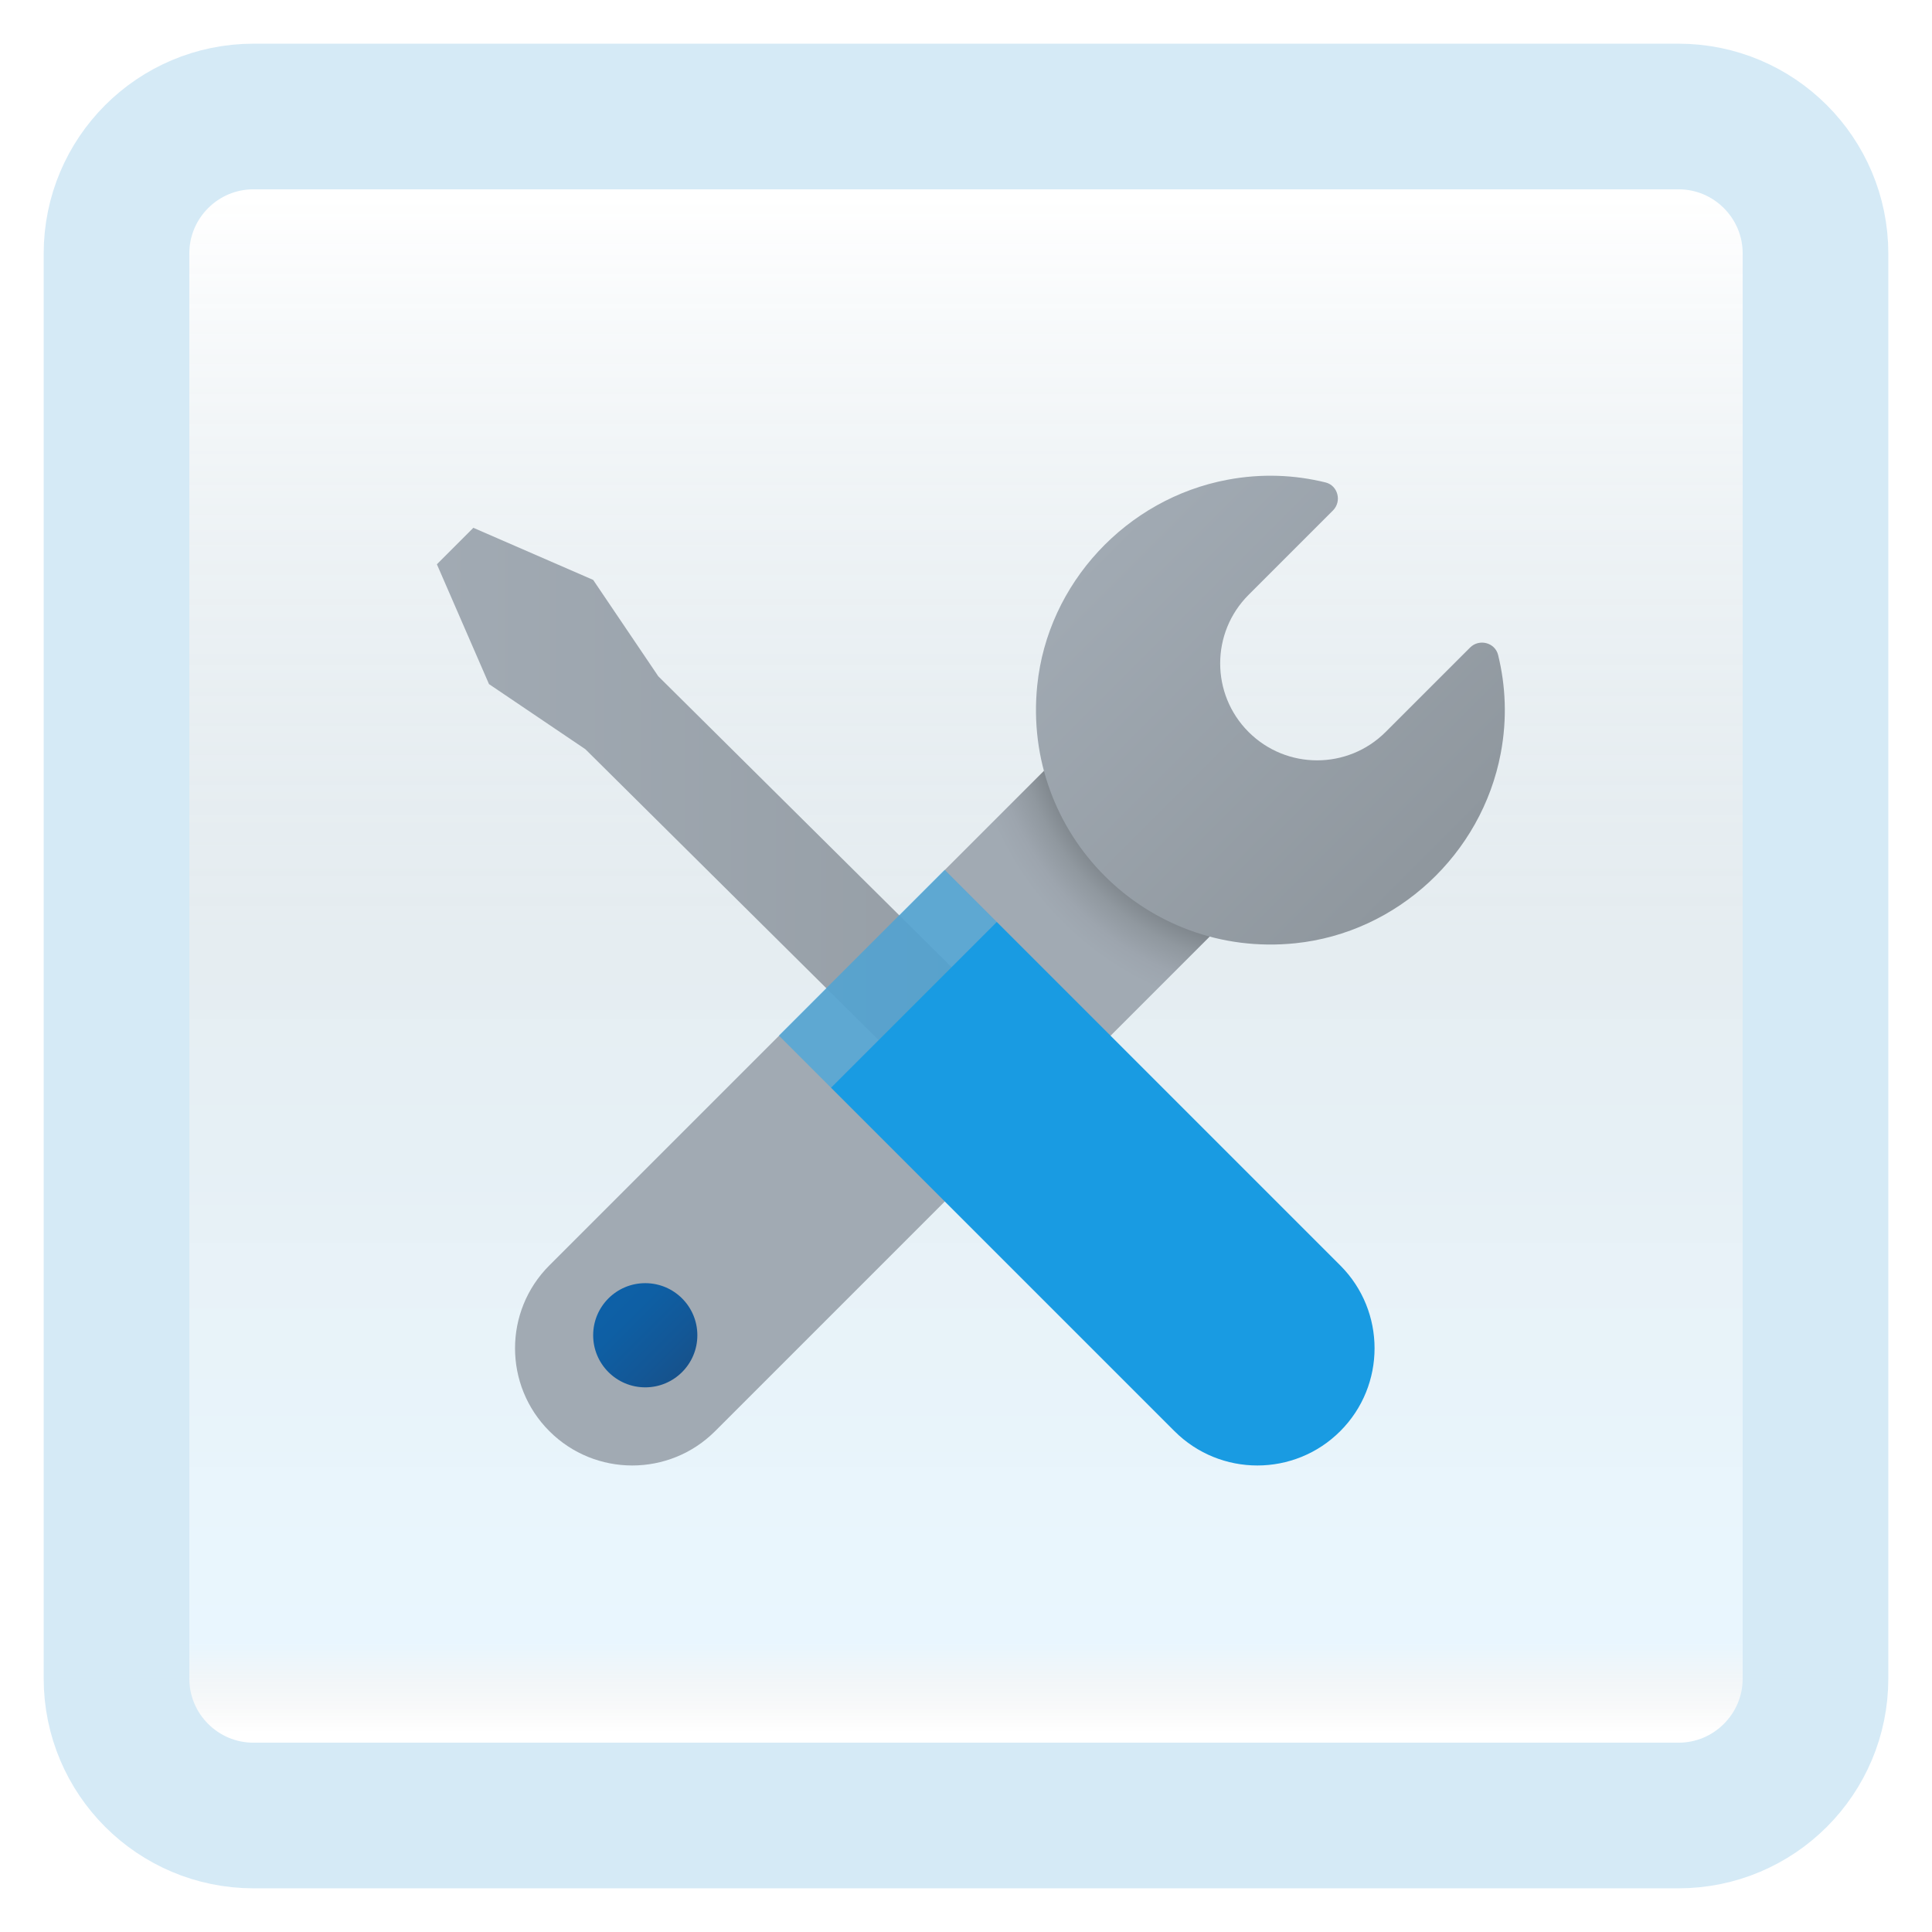 <svg width="199" height="199" viewBox="0 0 199 199" fill="none" xmlns="http://www.w3.org/2000/svg">
<g filter="url(#filter0_d_64_10301)">
<path d="M172.887 8H26.113C18.319 8 12 14.319 12 22.113V168.887C12 176.681 18.319 183 26.113 183H172.887C180.681 183 187 176.681 187 168.887V22.113C187 14.319 180.681 8 172.887 8Z" fill="white"/>
<path d="M172.887 8H26.113C18.319 8 12 14.319 12 22.113V168.887C12 176.681 18.319 183 26.113 183H172.887C180.681 183 187 176.681 187 168.887V22.113C187 14.319 180.681 8 172.887 8Z" fill="url(#paint0_linear_64_10301)" fill-opacity="0.2"/>
<path d="M172.887 8H26.113C18.319 8 12 14.319 12 22.113V168.887C12 176.681 18.319 183 26.113 183H172.887C180.681 183 187 176.681 187 168.887V22.113C187 14.319 180.681 8 172.887 8Z" stroke="#D5EAF6" stroke-width="15"/>
</g>
<g filter="url(#filter1_bd_64_10301)">
<path d="M107.559 75.364C106.615 76.308 57.529 125.394 56.585 126.339C51.871 131.052 51.871 138.698 56.585 143.412C61.298 148.126 68.945 148.126 73.659 143.412C74.603 142.468 123.689 93.382 124.633 92.438L107.559 75.364Z" fill="url(#paint1_radial_64_10301)"/>
<path d="M66.463 138.9C69.426 138.9 71.829 136.497 71.829 133.534C71.829 130.571 69.426 128.168 66.463 128.168C63.499 128.168 61.097 130.571 61.097 133.534C61.097 136.497 63.499 138.9 66.463 138.9Z" fill="url(#paint2_linear_64_10301)"/>
<path d="M142.724 71.393C138.826 75.292 132.502 75.292 128.604 71.393C124.706 67.495 124.706 61.172 128.604 57.273C129.556 56.321 133.39 52.487 137.296 48.581C138.233 47.645 137.817 46.008 136.532 45.691C133.366 44.913 129.959 44.75 126.415 45.418C116.021 47.376 107.916 56.074 106.838 66.594C105.266 81.934 118.068 94.734 133.409 93.159C143.928 92.078 152.624 83.973 154.582 73.58C155.25 70.036 155.087 66.631 154.309 63.465C153.992 62.178 152.355 61.762 151.419 62.701C147.51 66.607 143.676 70.444 142.724 71.393Z" fill="url(#paint3_linear_64_10301)"/>
<path d="M133.535 130.851L67.804 65.657L61.097 55.731L48.756 50.365L45 54.121L50.366 66.462L60.292 73.169L126.023 138.363L133.535 130.851Z" fill="url(#paint4_linear_64_10301)"/>
<path d="M85.592 108.031C87.041 109.479 120.029 142.468 120.974 143.412C125.688 148.126 133.334 148.126 138.048 143.412C142.761 138.699 142.761 131.052 138.048 126.339C137.103 125.394 104.115 92.406 102.666 90.957L85.592 108.031Z" fill="#199BE2"/>
<path d="M97.3 85.591L80.226 102.665C80.454 102.893 82.547 104.985 85.592 108.031L102.666 90.957C99.621 87.912 97.528 85.819 97.3 85.591Z" fill="#12A6F7" fill-opacity="0.465"/>
</g>
<defs>
<filter id="filter0_d_64_10301" x="0.5" y="0.5" width="198" height="198" filterUnits="userSpaceOnUse" color-interpolation-filters="sRGB">
<feFlood flood-opacity="0" result="BackgroundImageFix"/>
<feColorMatrix in="SourceAlpha" type="matrix" values="0 0 0 0 0 0 0 0 0 0 0 0 0 0 0 0 0 0 127 0" result="hardAlpha"/>
<feOffset dy="4"/>
<feGaussianBlur stdDeviation="2"/>
<feComposite in2="hardAlpha" operator="out"/>
<feColorMatrix type="matrix" values="0 0 0 0 0.838 0 0 0 0 0.733 0 0 0 0 0.733 0 0 0 0.25 0"/>
<feBlend mode="normal" in2="BackgroundImageFix" result="effect1_dropShadow_64_10301"/>
<feBlend mode="normal" in="SourceGraphic" in2="effect1_dropShadow_64_10301" result="shape"/>
</filter>
<filter id="filter1_bd_64_10301" x="41" y="41" width="118" height="113.948" filterUnits="userSpaceOnUse" color-interpolation-filters="sRGB">
<feFlood flood-opacity="0" result="BackgroundImageFix"/>
<feGaussianBlur in="BackgroundImageFix" stdDeviation="2"/>
<feComposite in2="SourceAlpha" operator="in" result="effect1_backgroundBlur_64_10301"/>
<feColorMatrix in="SourceAlpha" type="matrix" values="0 0 0 0 0 0 0 0 0 0 0 0 0 0 0 0 0 0 127 0" result="hardAlpha"/>
<feOffset dy="4"/>
<feGaussianBlur stdDeviation="2"/>
<feComposite in2="hardAlpha" operator="out"/>
<feColorMatrix type="matrix" values="0 0 0 0 0.904 0 0 0 0 0.859 0 0 0 0 0.859 0 0 0 0.25 0"/>
<feBlend mode="normal" in2="effect1_backgroundBlur_64_10301" result="effect2_dropShadow_64_10301"/>
<feBlend mode="normal" in="SourceGraphic" in2="effect2_dropShadow_64_10301" result="shape"/>
</filter>
<linearGradient id="paint0_linear_64_10301" x1="99.5" y1="16.468" x2="99.5" y2="174.532" gradientUnits="userSpaceOnUse">
<stop stop-color="white"/>
<stop offset="0.472" stop-color="#0D5176" stop-opacity="0.528"/>
<stop offset="0.941" stop-color="#12A6F7" stop-opacity="0.465"/>
<stop offset="1" stop-opacity="0"/>
</linearGradient>
<radialGradient id="paint1_radial_64_10301" cx="0" cy="0" r="1" gradientUnits="userSpaceOnUse" gradientTransform="translate(132.625 67.702) scale(35.508)">
<stop offset="0.706" stop-color="#787F85"/>
<stop offset="0.713" stop-color="#7A8187"/>
<stop offset="0.793" stop-color="#90989F"/>
<stop offset="0.868" stop-color="#9DA5AE"/>
<stop offset="0.93" stop-color="#A1AAB3"/>
</radialGradient>
<linearGradient id="paint2_linear_64_10301" x1="61.443" y1="128.514" x2="70.249" y2="137.319" gradientUnits="userSpaceOnUse">
<stop stop-color="#0D61A9"/>
<stop offset="0.363" stop-color="#0E5FA4"/>
<stop offset="0.78" stop-color="#135796"/>
<stop offset="1" stop-color="#16528C"/>
</linearGradient>
<linearGradient id="paint3_linear_64_10301" x1="112.423" y1="53.053" x2="146.04" y2="86.67" gradientUnits="userSpaceOnUse">
<stop stop-color="#A1AAB3"/>
<stop offset="1" stop-color="#8F979E"/>
</linearGradient>
<linearGradient id="paint4_linear_64_10301" x1="45" y1="94.364" x2="133.535" y2="94.364" gradientUnits="userSpaceOnUse">
<stop stop-color="#A1AAB3"/>
<stop offset="1" stop-color="#8F979E"/>
</linearGradient>
</defs>
</svg>
